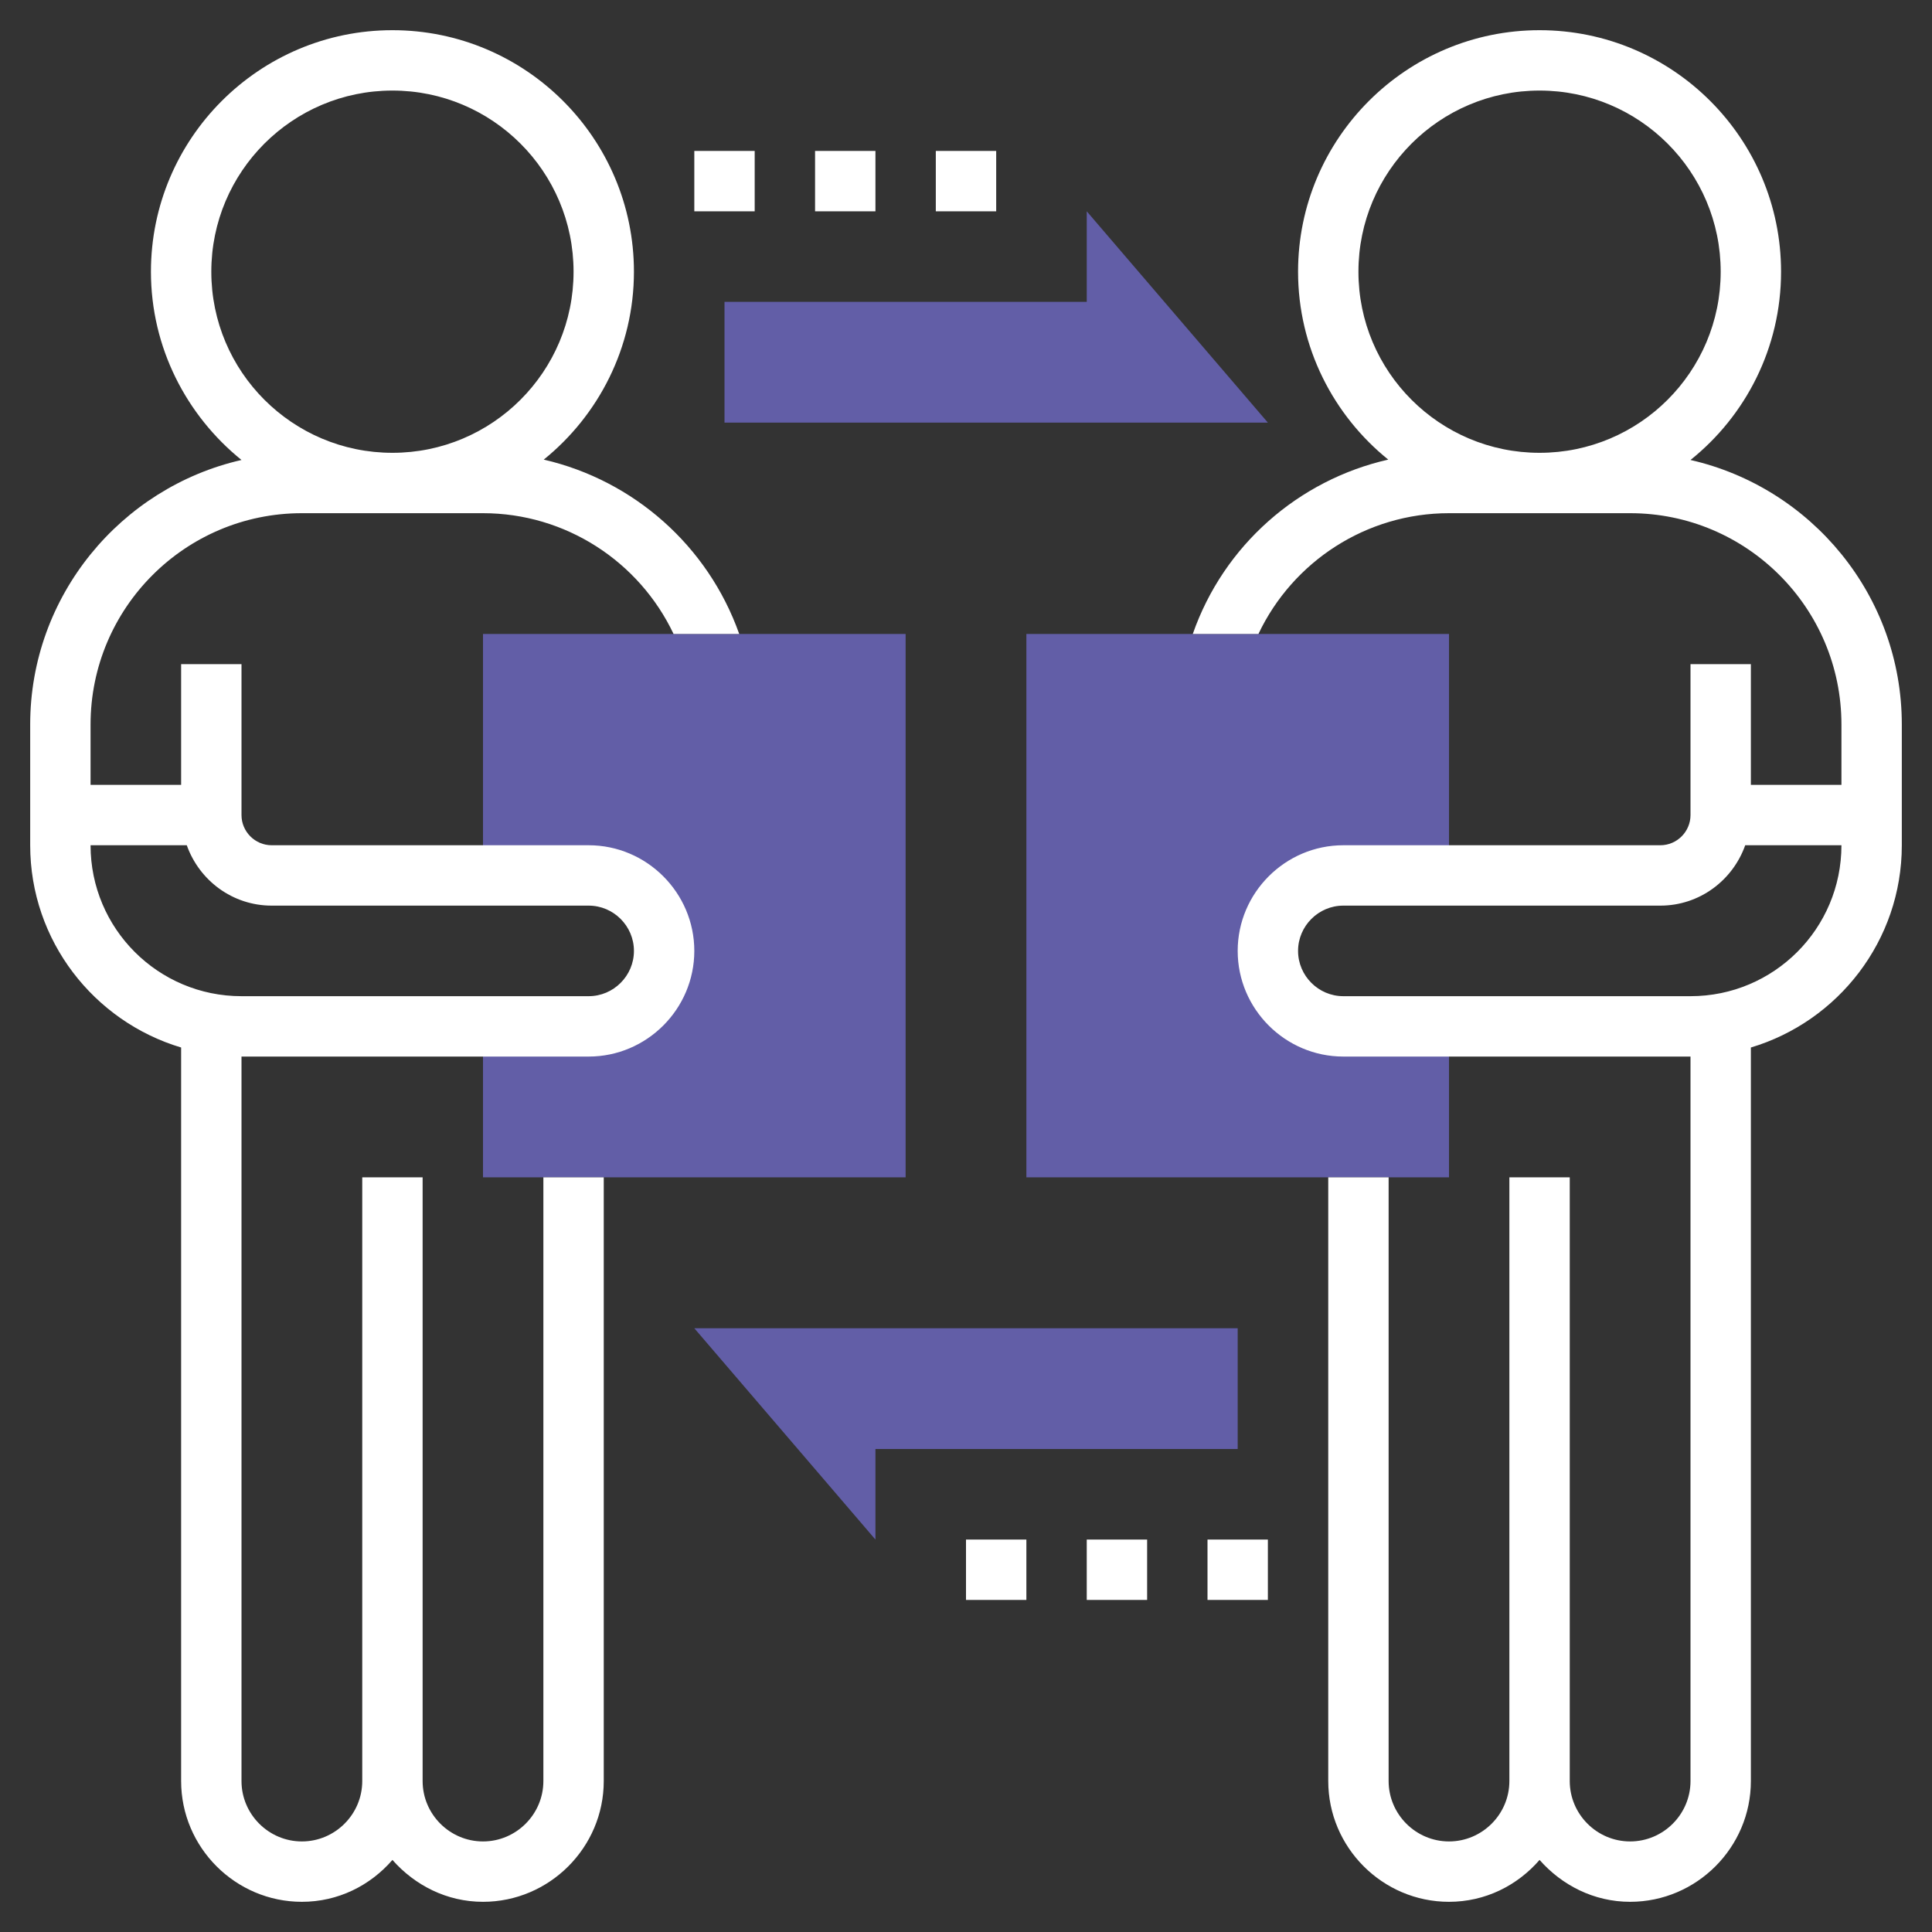 <?xml version="1.0" encoding="utf-8"?>
<!-- Generator: Adobe Illustrator 21.1.0, SVG Export Plug-In . SVG Version: 6.00 Build 0)  -->
<svg version="1.1" id="Layer_35" xmlns="http://www.w3.org/2000/svg" xmlns:xlink="http://www.w3.org/1999/xlink" x="0px" y="0px"
	 viewBox="0 0 512 512" style="enable-background:new 0 0 512 512;" xml:space="preserve">
<rect x="0" y="0" width="512" height="512" fill="#333333" stroke="none"/>
<style type="text/css">
	.st0{fill:#625EA7;}
	.st1{fill:#FFFFFF;}
</style>
<g>
	<path class="st0" d="M356,272c-11,0-20-9-20-20s9-20,20-20h28v-64H272v144h112v-40H356z"/>
	<path class="st0" d="M128,168v64h28c11,0,20,9,20,20s-9,20-20,20h-28v40h112V168H128z"/>
	<path class="st0" d="M184,352l48,56v-24h96v-32H184z"/>
	<path class="st0" d="M336,112l-48-56v24h-96v32H336z"/>
</g>
<path class="st1" d="M80,136h24h24c21.9,0,41.4,12.8,50.5,32h17.4c-8.3-23.4-28-40.7-51.8-46.2C158.6,110.1,168,92.1,168,72
	c0-35.3-28.7-64-64-64S40,36.7,40,72c0,20.1,9.4,38.1,24,49.9c-32,7.3-56,36-56,70.1v32c0,25.3,16.9,46.7,40,53.6V472
	c0,17.6,14.4,32,32,32c9.6,0,18.1-4.3,24-11.1c5.9,6.7,14.4,11.1,24,11.1c17.6,0,32-14.4,32-32V312h-16v160c0,8.8-7.2,16-16,16
	s-16-7.2-16-16V312H96v160c0,8.8-7.2,16-16,16s-16-7.2-16-16V280h92c15.4,0,28-12.6,28-28s-12.6-28-28-28H72c-4.4,0-8-3.6-8-8v-40
	H48v32H24v-16C24,161.1,49.1,136,80,136L80,136z M56,72c0-26.5,21.5-48,48-48s48,21.5,48,48s-21.5,48-48,48S56,98.5,56,72z
	 M49.5,224c3.3,9.3,12.1,16,22.5,16h84c6.6,0,12,5.4,12,12s-5.4,12-12,12H64c-22.1,0-40-17.9-40-40H49.5z"/>
<path class="st1" d="M448,121.9c14.6-11.7,24-29.7,24-49.9c0-35.3-28.7-64-64-64s-64,28.7-64,64c0,20.1,9.4,38.1,23.9,49.8
	c-23.8,5.4-43.6,22.7-51.8,46.2h17.4c9.1-19.2,28.6-32,50.5-32h24h24c30.9,0,56,25.1,56,56v16h-24v-32h-16v40c0,4.4-3.6,8-8,8h-84
	c-15.4,0-28,12.6-28,28s12.6,28,28,28h92v192c0,8.8-7.2,16-16,16s-16-7.2-16-16V312h-16v160c0,8.8-7.2,16-16,16s-16-7.2-16-16V312
	h-16v160c0,17.6,14.4,32,32,32c9.6,0,18.1-4.3,24-11.1c5.9,6.7,14.4,11.1,24,11.1c17.6,0,32-14.4,32-32V277.6
	c23.1-6.9,40-28.3,40-53.6v-32C504,157.8,480,129.2,448,121.9L448,121.9z M408,120c-26.5,0-48-21.5-48-48s21.5-48,48-48
	s48,21.5,48,48S434.5,120,408,120z M448,264h-92c-6.6,0-12-5.4-12-12s5.4-12,12-12h84c10.4,0,19.2-6.7,22.5-16H488
	C488,246.1,470.1,264,448,264z"/>
<path class="st1" d="M256,408h16v16h-16V408z"/>
<path class="st1" d="M288,408h16v16h-16V408z"/>
<path class="st1" d="M320,408h16v16h-16V408z"/>
<path class="st1" d="M248,40h16v16h-16V40z"/>
<path class="st1" d="M216,40h16v16h-16V40z"/>
<path class="st1" d="M184,40h16v16h-16V40z"/>
</svg>
